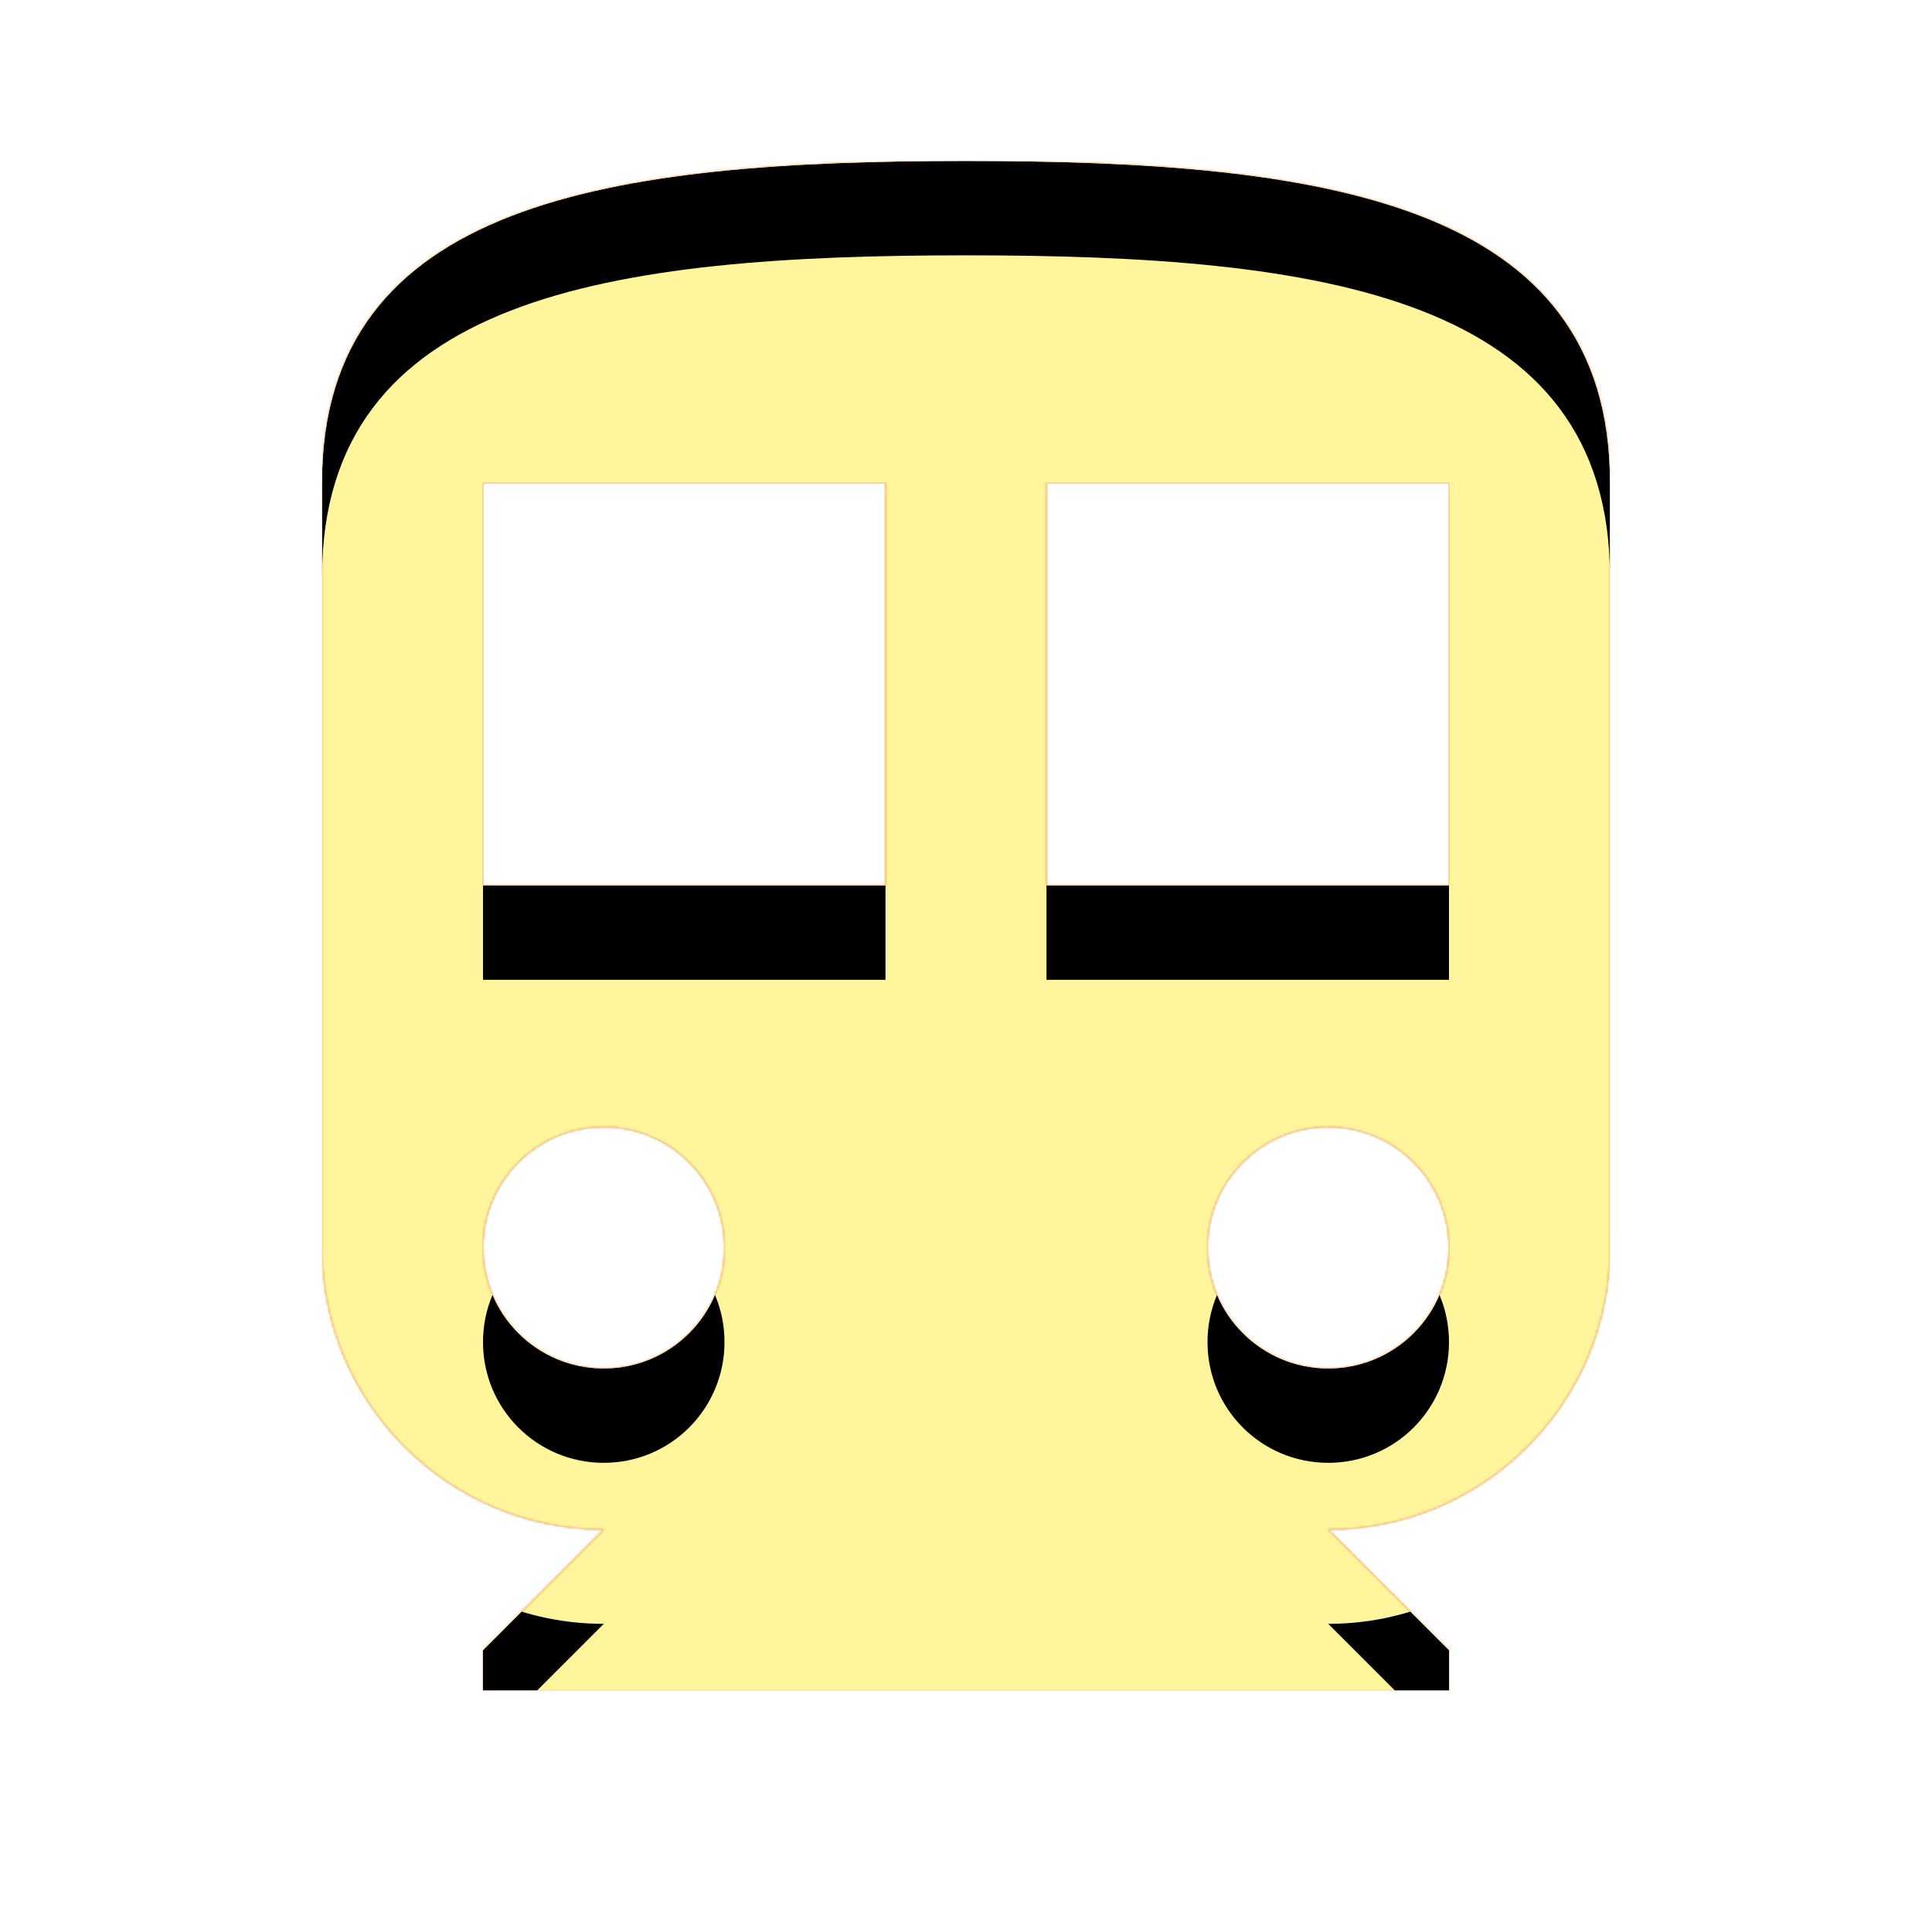 <svg version="1.1" xmlns="http://www.w3.org/2000/svg" xmlns:xlink="http://www.w3.org/1999/xlink" viewBox="0,0,1024,1024">
	<!-- Color names: teamapps-color-1, teamapps-color-2, teamapps-color-3 -->
	<desc>directions_subway icon - Licensed under Apache License v2.0 (http://www.apache.org/licenses/LICENSE-2.0) - Created with Iconfu.com - Derivative work of Material icons (Copyright Google Inc.)</desc>
	<defs>
		<clipPath id="clip-kciccDNy">
			<path d="M853.33,256v405.33c0,82.35 -66.98,149.34 -149.33,149.34l64,64v21.33h-512v-21.33l64,-64c-82.35,0 -149.33,-66.99 -149.33,-149.34v-405.33c0,-149.33 152.74,-170.67 341.33,-170.67c188.59,0 341.33,21.34 341.33,170.67zM768,256h-213.33v213.33h213.33zM469.33,256h-213.33v213.33h213.33zM384,661.33c0,-35.41 -28.59,-64 -64,-64c-35.41,0 -64,28.59 -64,64c0,35.41 28.59,64 64,64c35.41,0 64,-28.59 64,-64zM768,661.33c0,-35.41 -28.59,-64 -64,-64c-35.41,0 -64,28.59 -64,64c0,35.41 28.59,64 64,64c35.41,0 64,-28.59 64,-64z"/>
		</clipPath>
		<radialGradient cx="0" cy="0" r="1448.15" id="color-Jh0LYb9E" gradientUnits="userSpaceOnUse">
			<stop offset="0.07" stop-color="#ffffff"/>
			<stop offset="0.75" stop-color="#000000"/>
		</radialGradient>
		<linearGradient x1="0" y1="1024" x2="1024" y2="0" id="color-OkbpPj8h" gradientUnits="userSpaceOnUse">
			<stop offset="0.2" stop-color="#000000"/>
			<stop offset="0.8" stop-color="#ffffff"/>
		</linearGradient>
		<filter id="filter-wNjGTUZT" color-interpolation-filters="sRGB">
			<feOffset/>
		</filter>
		<filter id="filter-xIzSgDkC" x="0%" y="0%" width="100%" height="100%" color-interpolation-filters="sRGB">
			<feColorMatrix values="1 0 0 0 0 0 1 0 0 0 0 0 1 0 0 0 0 0 0.05 0" in="SourceGraphic"/>
			<feOffset dy="20"/>
			<feGaussianBlur stdDeviation="11" result="blur0"/>
			<feColorMatrix values="1 0 0 0 0 0 1 0 0 0 0 0 1 0 0 0 0 0 0.07 0" in="SourceGraphic"/>
			<feOffset dy="30"/>
			<feGaussianBlur stdDeviation="20" result="blur1"/>
			<feMerge>
				<feMergeNode in="blur0"/>
				<feMergeNode in="blur1"/>
			</feMerge>
		</filter>
		<mask id="mask-gkUC82u1">
			<path d="M853.33,256v405.33c0,82.35 -66.98,149.34 -149.33,149.34l64,64v21.33h-512v-21.33l64,-64c-82.35,0 -149.33,-66.99 -149.33,-149.34v-405.33c0,-149.33 152.74,-170.67 341.33,-170.67c188.59,0 341.33,21.34 341.33,170.67zM768,256h-213.33v213.33h213.33zM469.33,256h-213.33v213.33h213.33zM384,661.33c0,-35.41 -28.59,-64 -64,-64c-35.41,0 -64,28.59 -64,64c0,35.41 28.59,64 64,64c35.41,0 64,-28.59 64,-64zM768,661.33c0,-35.41 -28.59,-64 -64,-64c-35.41,0 -64,28.59 -64,64c0,35.41 28.59,64 64,64c35.41,0 64,-28.59 64,-64z" fill="url(#color-Jh0LYb9E)"/>
		</mask>
		<mask id="mask-laSTeqLc">
			<path d="M853.33,256v405.33c0,82.35 -66.98,149.34 -149.33,149.34l64,64v21.33h-512v-21.33l64,-64c-82.35,0 -149.33,-66.99 -149.33,-149.34v-405.33c0,-149.33 152.74,-170.67 341.33,-170.67c188.59,0 341.33,21.34 341.33,170.67zM768,256h-213.33v213.33h213.33zM469.33,256h-213.33v213.33h213.33zM384,661.33c0,-35.41 -28.59,-64 -64,-64c-35.41,0 -64,28.59 -64,64c0,35.41 28.59,64 64,64c35.41,0 64,-28.59 64,-64zM768,661.33c0,-35.41 -28.59,-64 -64,-64c-35.41,0 -64,28.59 -64,64c0,35.41 28.59,64 64,64c35.41,0 64,-28.59 64,-64z" fill="#ffffff"/>
		</mask>
		<mask id="mask-LjuXEwtb">
			<rect fill="url(#color-OkbpPj8h)" x="170.67" y="85.33" width="682.66" height="810.67"/>
		</mask>
	</defs>
	<g fill="none" fill-rule="nonzero" style="mix-blend-mode: normal">
		<g mask="url(#mask-laSTeqLc)">
			<g color="#ffc107" class="teamapps-color-2">
				<rect x="170.67" y="85.33" width="682.66" height="810.67" fill="currentColor"/>
			</g>
			<g color="#e65100" class="teamapps-color-3" mask="url(#mask-LjuXEwtb)">
				<rect x="170.67" y="85.33" width="682.66" height="810.67" fill="currentColor"/>
			</g>
		</g>
		<g filter="url(#filter-wNjGTUZT)" mask="url(#mask-gkUC82u1)">
			<g color="#fff59d" class="teamapps-color-1">
				<rect x="170.67" y="85.33" width="682.66" height="810.67" fill="currentColor"/>
			</g>
		</g>
		<g clip-path="url(#clip-kciccDNy)">
			<path d="M77.67,939v-996.67h868.66v996.67zM512,85.33c-188.59,0 -341.33,21.34 -341.33,170.67v405.33c0,82.35 66.98,149.34 149.33,149.34l-64,64v21.33h512v-21.33l-64,-64c82.35,0 149.33,-66.99 149.33,-149.34v-405.33c0,-149.33 -152.74,-170.67 -341.33,-170.67zM768,469.33h-213.33v-213.33h213.33zM469.33,469.33h-213.33v-213.33h213.33zM320,725.33c-35.41,0 -64,-28.59 -64,-64c0,-35.41 28.59,-64 64,-64c35.41,0 64,28.59 64,64c0,35.41 -28.59,64 -64,64zM704,725.33c-35.41,0 -64,-28.59 -64,-64c0,-35.41 28.59,-64 64,-64c35.41,0 64,28.59 64,64c0,35.41 -28.59,64 -64,64z" fill="#000000" filter="url(#filter-xIzSgDkC)"/>
		</g>
	</g>
</svg>